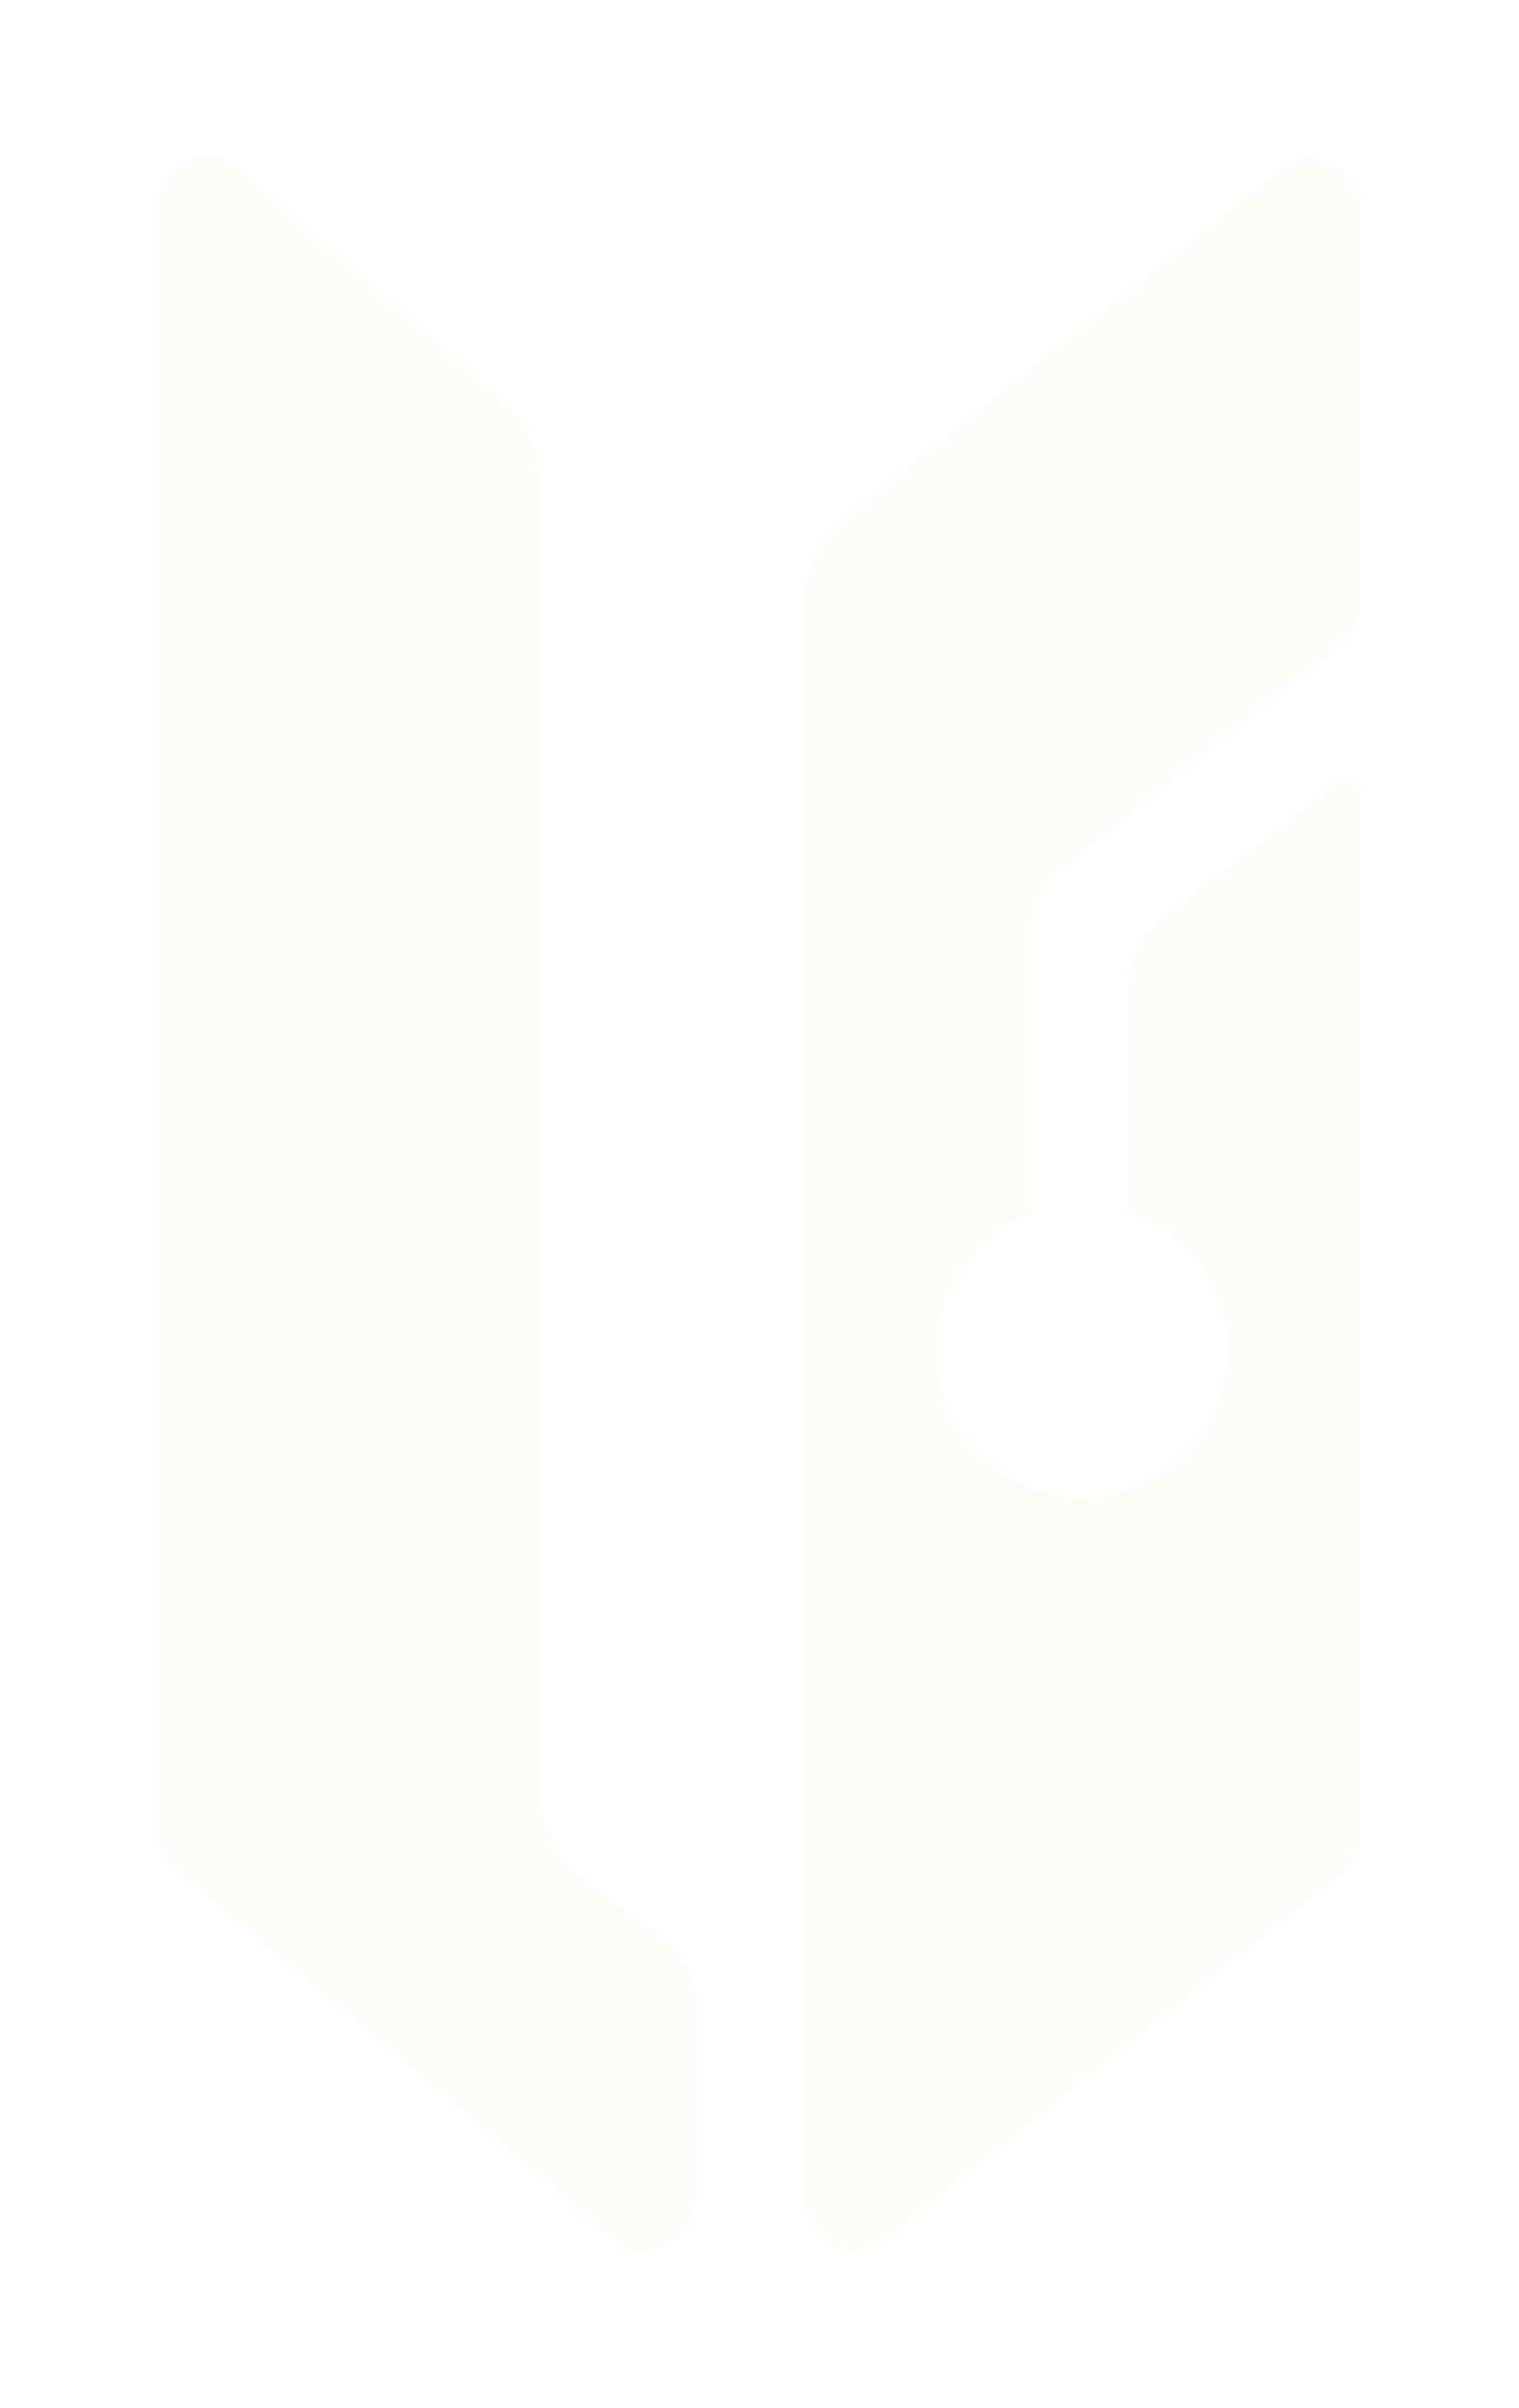 <svg width="188" height="298" viewBox="0 0 188 298" fill="none" xmlns="http://www.w3.org/2000/svg">
<g filter="url(#filter0_d_323_5243)">
<path d="M62.141 45.643C65.025 47.961 66.754 51.83 66.754 55.97V217.442C66.754 221.582 68.483 225.452 71.367 227.769L83.225 236.945C84.956 238.335 85.993 240.657 85.993 243.141V267.01C85.993 273.003 80.362 276.561 76.187 273.206L22.268 227.769C20.537 226.379 19.5 224.057 19.5 221.573V22.99C19.5 16.997 25.131 13.44 29.306 16.794L62.141 45.643Z" fill="#FEFBF6" fill-opacity="0.8"/>
<path d="M99.554 71.076C99.554 66.936 101.282 63.066 104.167 60.749L158.695 16.947C162.869 13.593 168.5 17.151 168.5 23.143V69.539C168.5 72.023 167.463 74.345 165.732 75.735L130.402 104.115C128.672 105.505 127.635 107.827 127.635 110.311V146.125C120.733 148.686 115.816 155.341 115.816 163.146C115.816 173.168 123.924 181.293 133.926 181.293C143.928 181.293 152.036 173.168 152.036 163.146C152.036 155.259 147.014 148.547 139.999 146.045V116.738C139.999 114.254 141.037 111.931 142.768 110.542L165.232 93.159C166.623 92.041 168.5 93.227 168.5 95.225V221.727C168.5 224.21 167.463 226.532 165.732 227.923L109.36 273.206C105.184 276.561 99.554 273.003 99.554 267.01V71.076Z" fill="#FEFBF6" fill-opacity="0.8"/>
</g>
<defs>
<filter id="filter0_d_323_5243" x="0.4" y="0.4" width="187.2" height="297.2" filterUnits="userSpaceOnUse" color-interpolation-filters="sRGB">
<feFlood flood-opacity="0" result="BackgroundImageFix"/>
<feColorMatrix in="SourceAlpha" type="matrix" values="0 0 0 0 0 0 0 0 0 0 0 0 0 0 0 0 0 0 127 0" result="hardAlpha"/>
<feOffset dy="4"/>
<feGaussianBlur stdDeviation="9.55"/>
<feComposite in2="hardAlpha" operator="out"/>
<feColorMatrix type="matrix" values="0 0 0 0 0.084 0 0 0 0 0.145 0 0 0 0 0.412 0 0 0 0.68 0"/>
<feBlend mode="normal" in2="BackgroundImageFix" result="effect1_dropShadow_323_5243"/>
<feBlend mode="normal" in="SourceGraphic" in2="effect1_dropShadow_323_5243" result="shape"/>
</filter>
</defs>
</svg>
